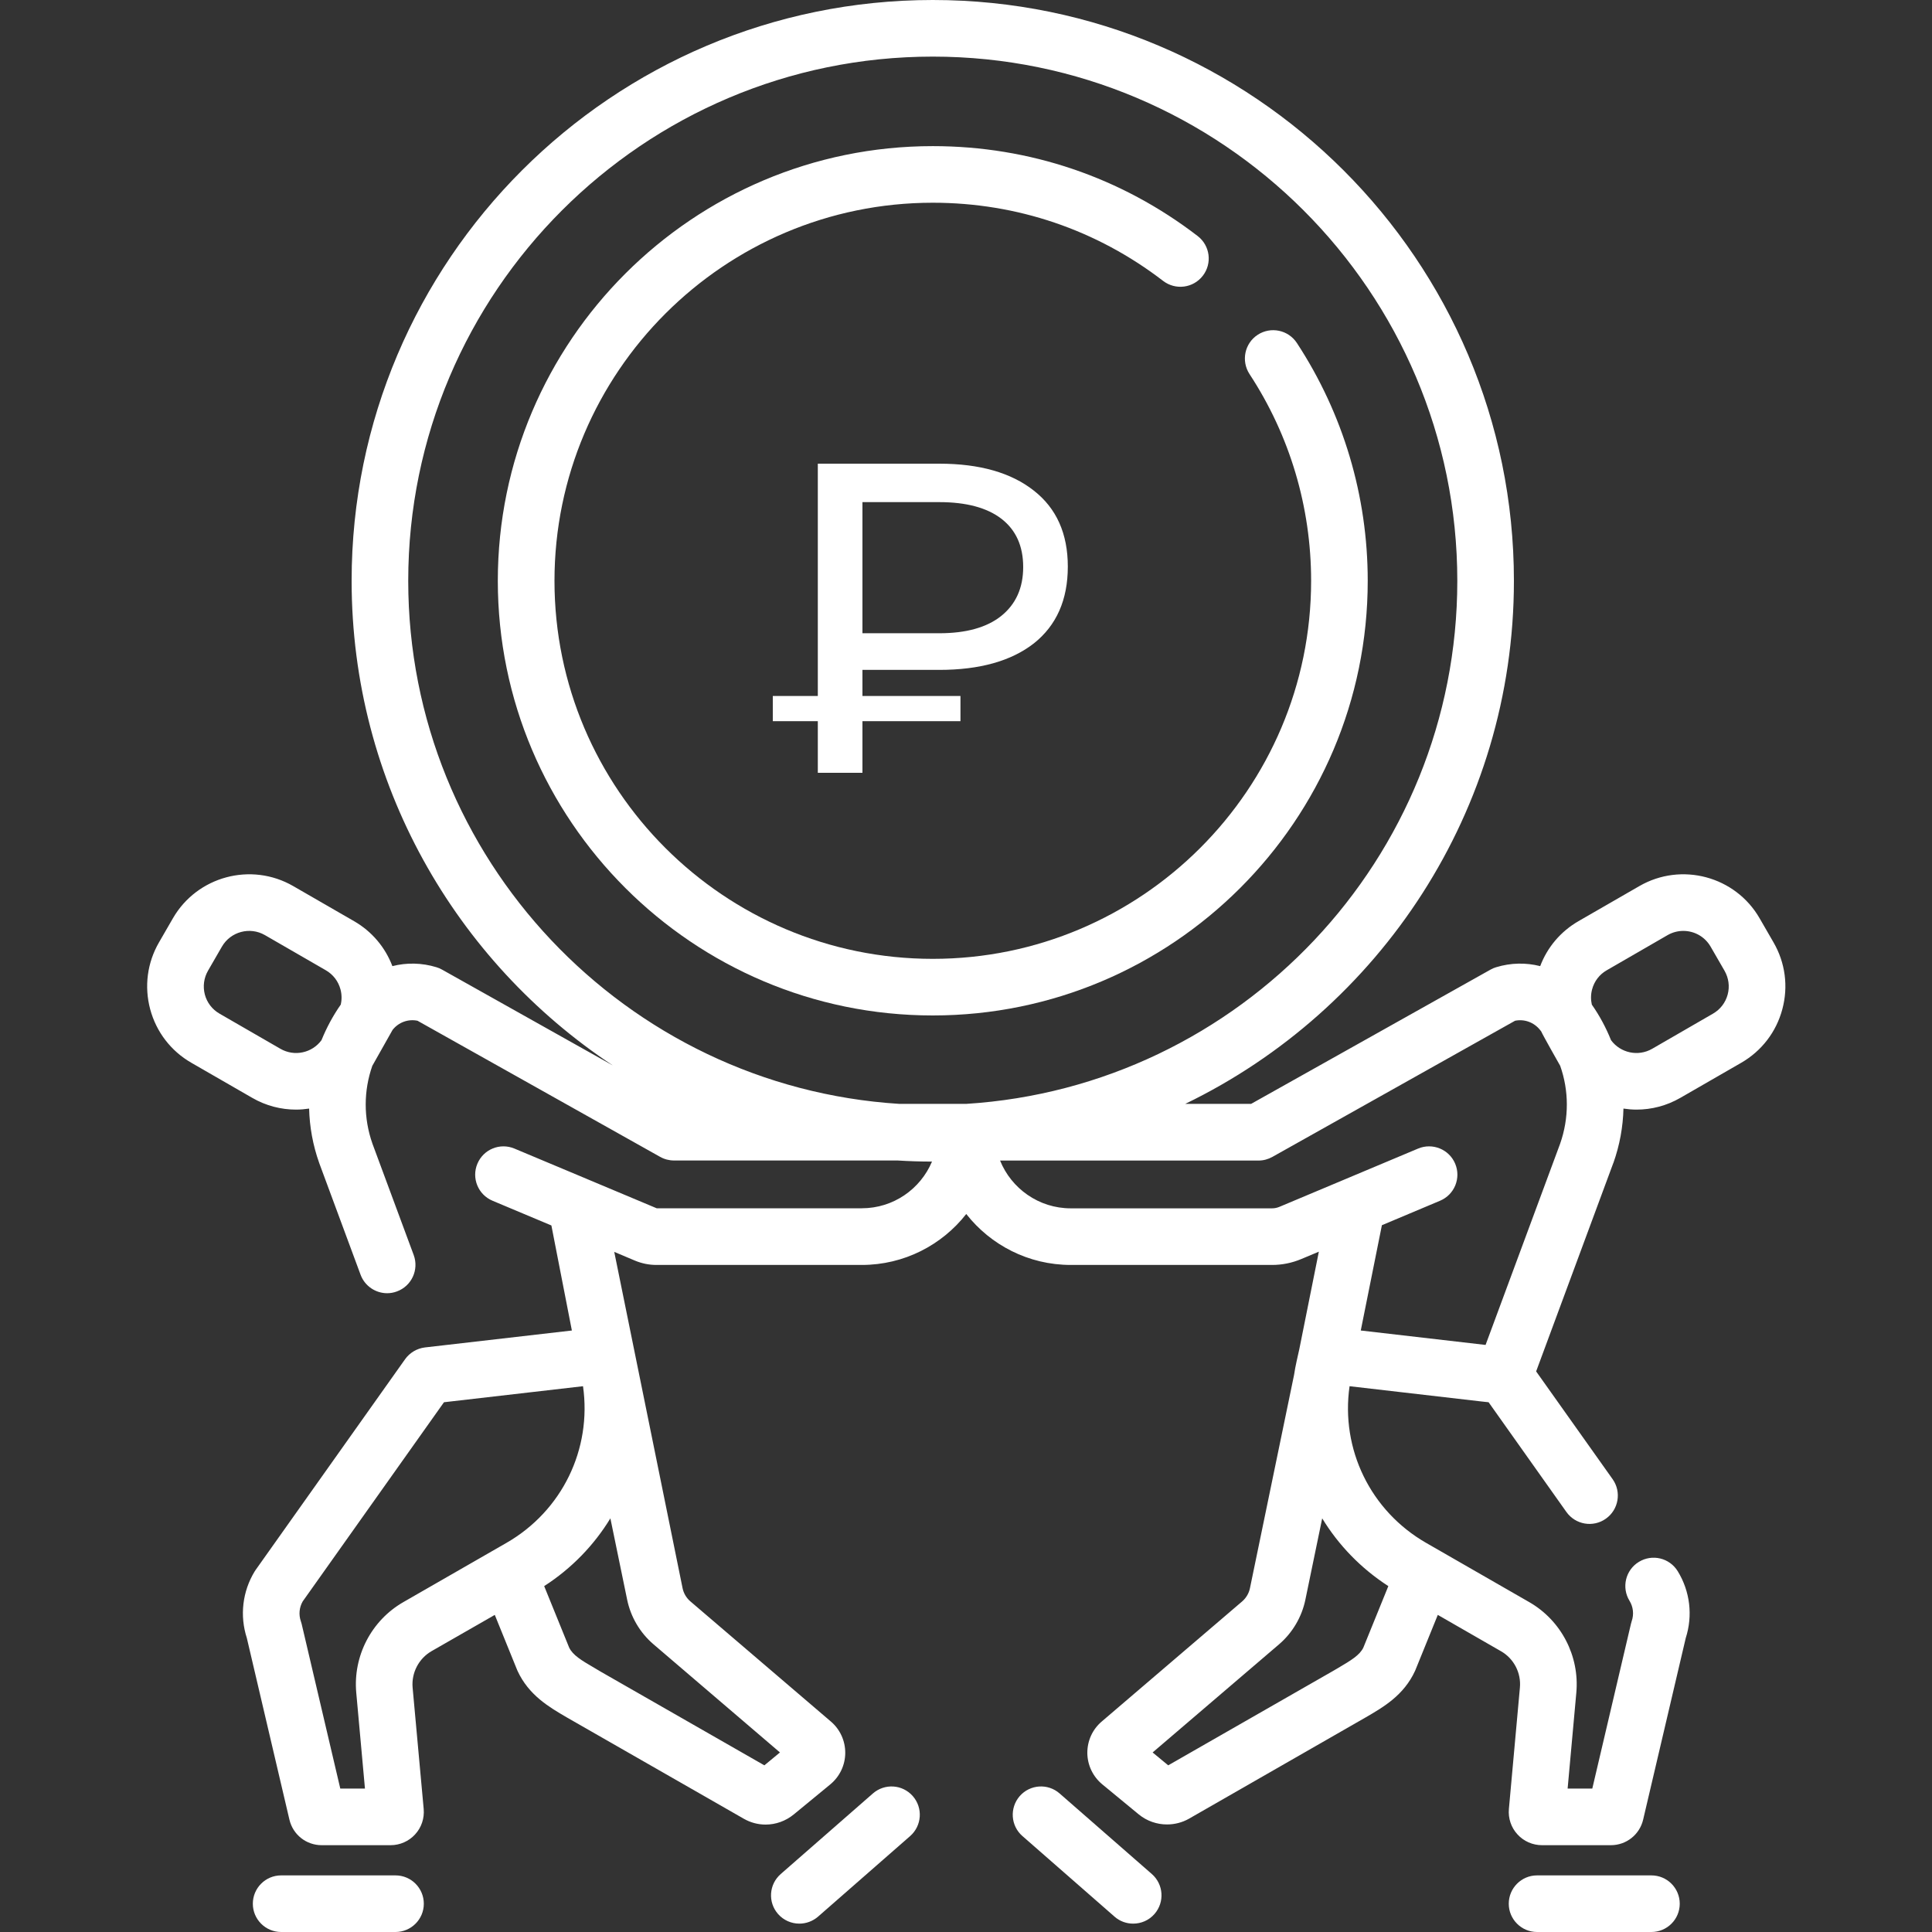 <svg width="30" height="30" viewBox="0 0 30 30" fill="none" xmlns="http://www.w3.org/2000/svg">
<rect x="0" y="0" width="30" height="30" fill="#333333" stroke="none"/>
<g clip-path="url(#clip0_2962_52177)">
<path d="M14.484 15.768C18.208 15.768 21.238 12.74 21.238 9.019C21.238 7.701 20.857 6.424 20.138 5.326C20.005 5.123 19.732 5.066 19.529 5.199C19.326 5.332 19.27 5.604 19.402 5.808C20.028 6.762 20.359 7.872 20.359 9.019C20.359 12.256 17.723 14.889 14.484 14.889C11.245 14.889 8.61 12.256 8.61 9.019C8.61 5.782 11.245 3.148 14.484 3.148C15.791 3.148 17.028 3.568 18.061 4.362C18.254 4.51 18.53 4.474 18.678 4.281C18.826 4.089 18.79 3.813 18.597 3.665C17.409 2.752 15.986 2.269 14.484 2.269C10.76 2.269 7.73 5.297 7.73 9.019C7.73 12.74 10.76 15.768 14.484 15.768V15.768Z" fill="white"/>
<path d="M27.539 14.633L27.323 14.259C26.947 13.606 26.108 13.382 25.456 13.759L24.51 14.304C24.235 14.463 24.027 14.708 23.916 15.002C23.696 14.946 23.461 14.949 23.232 15.019C23.202 15.028 23.172 15.04 23.145 15.056L19.427 17.141H18.404C21.422 15.681 23.508 12.589 23.508 9.019C23.509 4.046 19.46 0 14.484 0C9.508 0 5.46 4.046 5.46 9.019C5.46 12.158 7.074 14.928 9.516 16.544L6.864 15.056C6.836 15.04 6.807 15.028 6.777 15.019C6.548 14.949 6.313 14.946 6.093 15.002C5.981 14.708 5.774 14.463 5.498 14.304L4.553 13.759C3.9 13.382 3.062 13.606 2.685 14.259L2.469 14.633C2.286 14.949 2.238 15.318 2.332 15.671C2.427 16.024 2.653 16.319 2.97 16.502L3.916 17.047C4.13 17.171 4.365 17.23 4.597 17.23C4.665 17.23 4.733 17.224 4.8 17.214C4.807 17.497 4.858 17.781 4.956 18.057C4.957 18.059 4.958 18.061 4.958 18.063L5.599 19.794C5.665 19.971 5.833 20.081 6.012 20.081C6.062 20.081 6.114 20.072 6.164 20.053C6.392 19.969 6.508 19.716 6.424 19.488L5.784 17.761C5.642 17.36 5.646 16.935 5.782 16.548C5.782 16.548 5.783 16.547 5.783 16.547L6.096 15.992C6.189 15.874 6.338 15.82 6.483 15.85L10.251 17.964C10.317 18.001 10.391 18.02 10.466 18.02H13.938C14.115 18.031 14.293 18.037 14.472 18.037C14.293 18.463 13.872 18.762 13.382 18.762H10.197L9.125 18.312C9.124 18.312 9.123 18.311 9.122 18.311C9.12 18.31 9.118 18.309 9.116 18.308L7.988 17.835C7.764 17.741 7.507 17.846 7.413 18.07C7.319 18.294 7.424 18.551 7.648 18.645L8.562 19.029L8.88 20.66L6.598 20.923C6.535 20.931 6.477 20.951 6.425 20.982C6.373 21.013 6.325 21.056 6.29 21.106L3.973 24.373C3.967 24.381 3.962 24.389 3.956 24.398C3.765 24.71 3.72 25.087 3.833 25.436L4.494 28.255C4.549 28.489 4.755 28.652 4.996 28.652H6.065C6.21 28.652 6.349 28.591 6.446 28.484C6.544 28.378 6.592 28.234 6.579 28.09L6.407 26.205C6.387 25.976 6.502 25.754 6.701 25.639L7.683 25.076L8.028 25.926C8.031 25.933 8.033 25.939 8.036 25.945C8.211 26.323 8.524 26.506 8.8 26.667C8.827 26.683 11.549 28.241 11.549 28.241C11.655 28.302 11.772 28.332 11.888 28.332C12.043 28.332 12.198 28.279 12.326 28.174L12.895 27.706C13.04 27.585 13.124 27.408 13.125 27.22C13.126 27.032 13.045 26.854 12.902 26.732L10.72 24.866C10.658 24.813 10.615 24.74 10.599 24.661L9.538 19.439L9.86 19.575C9.966 19.619 10.078 19.642 10.192 19.642H13.382C14.04 19.642 14.627 19.332 15.004 18.851C15.382 19.332 15.969 19.642 16.627 19.642H19.753C19.91 19.642 20.062 19.611 20.207 19.55L20.479 19.436L20.176 20.948L20.134 21.136C20.118 21.207 20.105 21.279 20.094 21.35L19.409 24.662C19.393 24.74 19.35 24.813 19.289 24.866L17.106 26.733C16.963 26.855 16.883 27.033 16.884 27.221C16.886 27.409 16.97 27.586 17.116 27.707L17.684 28.175C17.809 28.277 17.964 28.33 18.121 28.33C18.238 28.33 18.356 28.301 18.462 28.241C18.462 28.241 21.182 26.682 21.209 26.666C21.486 26.505 21.799 26.323 21.973 25.945C21.975 25.939 21.978 25.933 21.981 25.926L22.326 25.076L23.307 25.64C23.507 25.754 23.622 25.976 23.601 26.205L23.43 28.09C23.417 28.234 23.465 28.378 23.563 28.484C23.66 28.591 23.799 28.652 23.944 28.652H25.013C25.253 28.652 25.46 28.489 25.515 28.254L26.176 25.436C26.288 25.088 26.244 24.711 26.052 24.398C25.925 24.191 25.655 24.126 25.448 24.253C25.241 24.379 25.176 24.65 25.303 24.857C25.361 24.952 25.374 25.067 25.337 25.173C25.332 25.187 25.328 25.201 25.325 25.216L24.725 27.773H24.342L24.477 26.285C24.529 25.715 24.242 25.162 23.745 24.877L22.147 23.959C21.279 23.461 20.816 22.501 20.956 21.525L22.995 21.761L23.115 21.774L24.323 23.478C24.464 23.676 24.738 23.723 24.936 23.582C25.134 23.442 25.181 23.167 25.041 22.969L23.853 21.295L25.05 18.063C25.051 18.061 25.052 18.059 25.053 18.057C25.151 17.781 25.202 17.497 25.209 17.214C25.276 17.224 25.344 17.23 25.412 17.23C25.644 17.23 25.878 17.171 26.093 17.047L27.039 16.502C27.355 16.319 27.582 16.024 27.676 15.671C27.771 15.318 27.722 14.949 27.539 14.633V14.633ZM4.355 16.286L3.409 15.74C3.296 15.675 3.215 15.57 3.181 15.444C3.148 15.318 3.165 15.186 3.23 15.073L3.446 14.699C3.581 14.466 3.88 14.386 4.113 14.52L5.059 15.066C5.172 15.131 5.253 15.236 5.287 15.363C5.308 15.441 5.309 15.523 5.291 15.6C5.169 15.774 5.07 15.96 4.992 16.152C4.847 16.35 4.572 16.411 4.355 16.286V16.286ZM6.264 24.877C5.767 25.162 5.48 25.715 5.532 26.285L5.667 27.773H5.284L4.684 25.216C4.68 25.201 4.676 25.187 4.671 25.173C4.636 25.071 4.647 24.96 4.7 24.867L6.894 21.774L9.053 21.525C9.192 22.501 8.73 23.461 7.862 23.959L6.264 24.877ZM10.148 25.533L12.111 27.212L11.869 27.412L9.327 25.957C9.299 25.94 9.271 25.924 9.243 25.907C9.024 25.78 8.895 25.701 8.838 25.584L8.45 24.629C8.878 24.353 9.225 23.992 9.478 23.577L9.738 24.838C9.793 25.107 9.938 25.354 10.148 25.533V25.533ZM6.339 9.019C6.339 4.53 9.993 0.879 14.484 0.879C18.975 0.879 22.629 4.53 22.629 9.019C22.629 13.333 19.253 16.873 15.003 17.141H13.965C9.715 16.873 6.339 13.333 6.339 9.019V9.019ZM21.558 24.629L21.17 25.584C21.114 25.7 20.985 25.779 20.767 25.907C20.738 25.923 20.71 25.94 20.681 25.957L18.14 27.412L17.898 27.212L19.861 25.533C20.07 25.354 20.215 25.107 20.27 24.839L20.531 23.577C20.784 23.992 21.131 24.353 21.558 24.629V24.629ZM24.225 17.761L23.068 20.884L21.13 20.66L21.458 19.025L22.361 18.645C22.585 18.551 22.69 18.294 22.596 18.07C22.502 17.846 22.244 17.741 22.02 17.835L19.866 18.74C19.83 18.755 19.792 18.763 19.753 18.763H16.626C16.13 18.763 15.704 18.455 15.529 18.021H19.542C19.618 18.021 19.692 18.001 19.758 17.964L23.526 15.85C23.671 15.821 23.819 15.874 23.913 15.992C23.913 15.992 23.932 16.016 23.932 16.016C23.954 16.07 24.225 16.547 24.225 16.547C24.226 16.547 24.226 16.548 24.226 16.548C24.363 16.935 24.366 17.36 24.225 17.761V17.761ZM26.827 15.444C26.793 15.57 26.712 15.675 26.599 15.74L25.654 16.286C25.436 16.411 25.162 16.35 25.016 16.152C24.939 15.96 24.84 15.774 24.718 15.6C24.7 15.523 24.701 15.441 24.722 15.363C24.756 15.236 24.836 15.131 24.95 15.066L25.895 14.52C25.972 14.476 26.056 14.455 26.138 14.455C26.308 14.455 26.472 14.543 26.562 14.699L26.778 15.073C26.843 15.186 26.861 15.318 26.827 15.444V15.444Z" fill="white"/>
<path d="M25.643 29.121H23.867C23.625 29.121 23.428 29.318 23.428 29.561C23.428 29.803 23.625 30 23.867 30H25.643C25.886 30 26.083 29.803 26.083 29.561C26.083 29.318 25.886 29.121 25.643 29.121Z" fill="white"/>
<path d="M17.886 29.1L16.454 27.849C16.272 27.689 15.994 27.707 15.834 27.89C15.675 28.073 15.693 28.351 15.876 28.51L17.307 29.762C17.39 29.835 17.493 29.87 17.596 29.87C17.718 29.87 17.84 29.82 17.927 29.72C18.087 29.537 18.068 29.26 17.886 29.1V29.1Z" fill="white"/>
<path d="M6.142 29.121H4.365C4.123 29.121 3.926 29.318 3.926 29.561C3.926 29.803 4.123 30 4.365 30H6.142C6.384 30 6.581 29.803 6.581 29.561C6.581 29.318 6.384 29.121 6.142 29.121Z" fill="white"/>
<path d="M13.554 27.849L12.123 29.1C11.94 29.26 11.921 29.537 12.081 29.72C12.168 29.819 12.29 29.87 12.412 29.87C12.515 29.87 12.618 29.834 12.702 29.762L14.133 28.51C14.315 28.35 14.334 28.073 14.174 27.89C14.014 27.707 13.737 27.689 13.554 27.849Z" fill="white"/>
<path d="M13.392 10.402V10.807H14.914V11.198H13.392V12H12.699V11.198H12V10.807H12.699V7.2H14.585C15.211 7.2 15.701 7.34 16.053 7.618C16.405 7.893 16.581 8.286 16.581 8.798C16.581 9.314 16.405 9.712 16.053 9.991C15.701 10.265 15.211 10.402 14.585 10.402H13.392ZM15.888 8.805C15.888 8.48 15.776 8.231 15.552 8.057C15.328 7.884 15.006 7.797 14.585 7.797H13.392V9.833H14.585C15.001 9.833 15.321 9.744 15.545 9.566C15.774 9.383 15.888 9.129 15.888 8.805Z" fill="white"/>
</g>
<defs>
<clipPath id="clip0_2962_52177">
<rect width="30" height="30" fill="white"/>
</clipPath>
</defs>
</svg>
